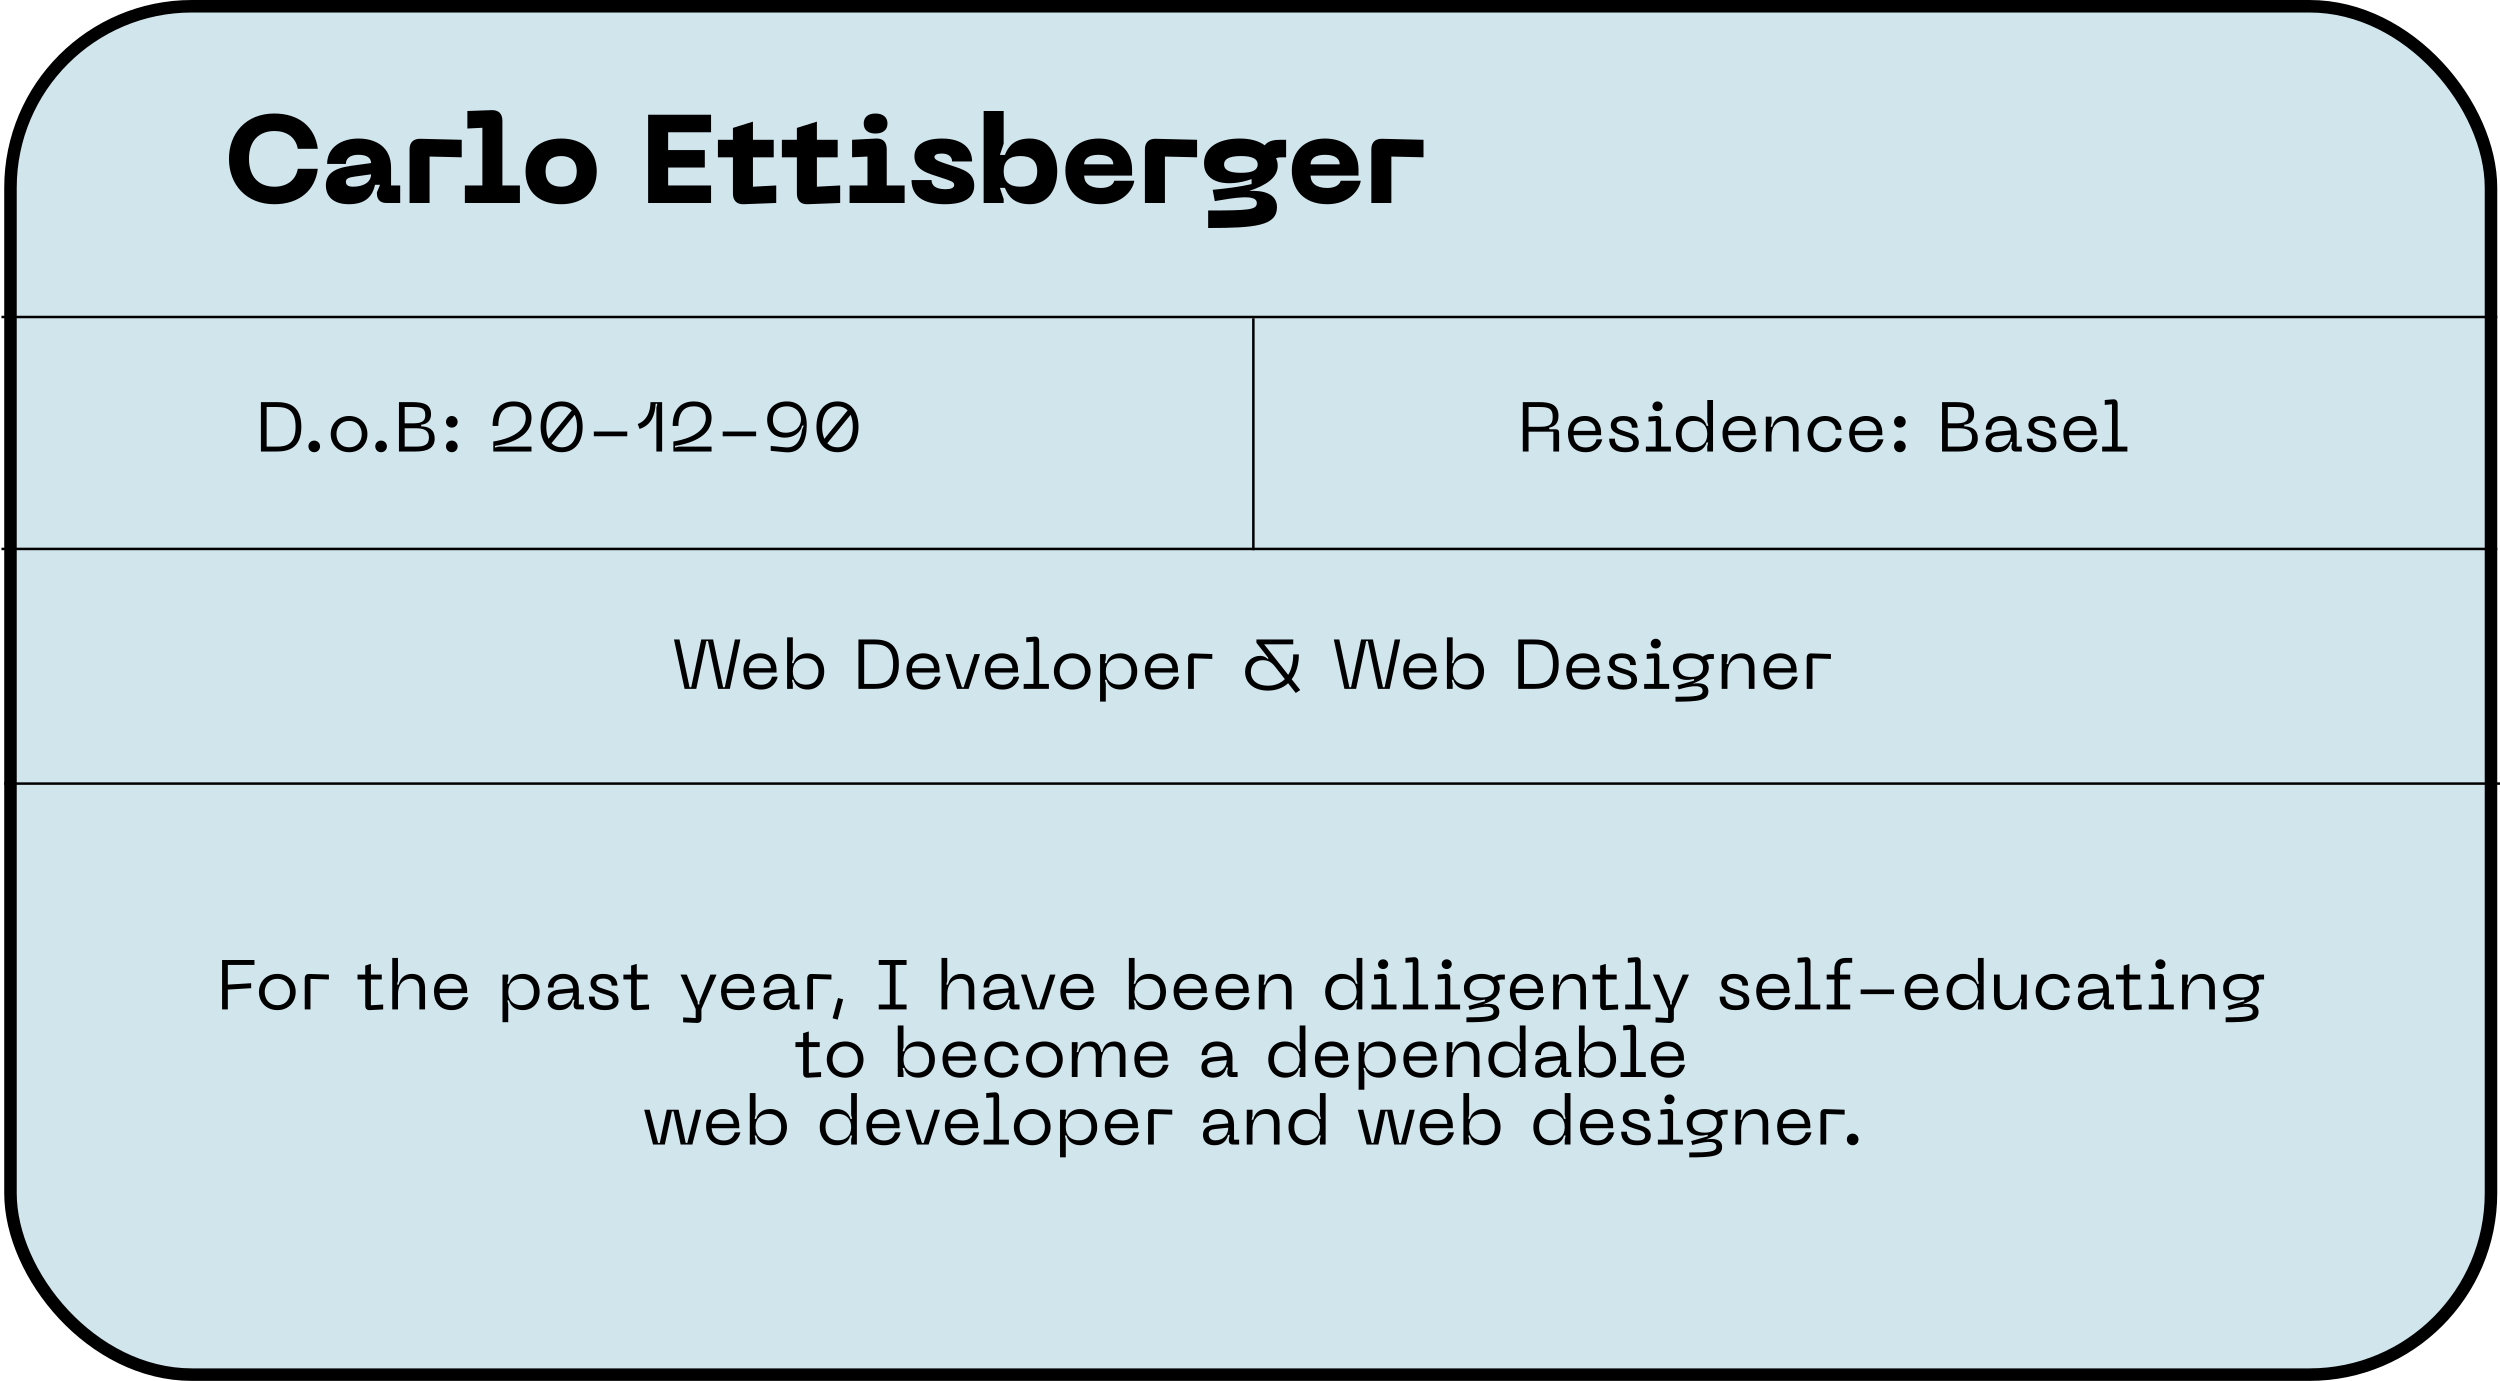 <svg width="999" height="552" viewBox="0 0 999 552" fill="none" xmlns="http://www.w3.org/2000/svg">
<rect x="4.187" y="2.5" width="991.212" height="546.801" rx="72.5" fill="#8CBFD2" fill-opacity="0.4" stroke="black" stroke-width="5"/>
<path d="M91.491 63.459C91.491 53.209 98.391 45.359 109.591 45.359C119.441 45.359 125.941 50.759 126.991 59.459H118.991C118.191 54.809 114.491 52.359 109.691 52.359C103.541 52.359 99.491 56.209 99.491 63.459C99.491 70.759 103.541 74.609 109.691 74.609C114.491 74.609 118.191 72.109 118.991 67.459H126.991C125.941 76.209 119.441 81.609 109.591 81.609C98.391 81.609 91.491 73.759 91.491 63.459ZM130.218 74.209C130.218 69.859 132.818 67.309 140.318 66.259L148.268 65.159C148.268 63.109 146.668 61.859 143.218 61.859C140.018 61.859 138.218 63.209 138.218 65.509H130.718C130.718 59.109 136.168 55.359 143.218 55.359C150.168 55.359 156.268 58.709 156.268 67.009V74.109H159.918V81.109H154.368C151.968 81.109 150.618 79.759 150.618 77.359V76.859L151.868 73.859H149.868C148.918 78.059 146.468 81.609 139.418 81.609C131.568 81.609 130.218 76.809 130.218 74.209ZM138.218 72.709C138.218 74.159 139.618 74.609 140.968 74.609C145.368 74.609 148.268 72.759 148.268 69.659L141.818 70.559C139.418 70.909 138.218 71.259 138.218 72.709ZM163.657 81.109V59.659C163.657 56.909 165.207 55.409 167.957 55.459L184.507 55.859V62.859L171.657 62.559V81.109H163.657ZM185.759 81.109V74.109H192.759V51.059L186.759 51.359V44.359L196.409 44.009C199.209 43.909 200.759 45.409 200.759 48.209V74.109H207.759V81.109H185.759ZM210.007 68.459C210.007 59.659 216.307 55.359 224.257 55.359C232.157 55.359 238.457 59.659 238.457 68.459C238.457 77.309 232.157 81.609 224.257 81.609C216.307 81.609 210.007 77.309 210.007 68.459ZM218.007 68.459C218.007 72.709 220.457 74.609 224.257 74.609C228.007 74.609 230.457 72.709 230.457 68.459C230.457 64.259 228.007 62.359 224.257 62.359C220.457 62.359 218.007 64.259 218.007 68.459ZM258.991 81.109V45.859H284.141V52.859H266.991V59.959H281.641V66.959H266.991V74.109H284.141V81.109H258.991ZM300.88 74.609L310.18 74.109V81.109L297.13 81.609C294.38 81.709 292.88 80.109 292.88 77.359V62.859H286.88V55.859H292.88V51.109L300.88 48.609V55.859H309.18V62.859H300.88V74.609ZM326.435 74.609L335.735 74.109V81.109L322.685 81.609C319.935 81.709 318.435 80.109 318.435 77.359V62.859H312.435V55.859H318.435V51.109L326.435 48.609V55.859H334.735V62.859H326.435V74.609ZM349.839 53.359C346.889 53.359 345.139 51.959 345.139 49.359C345.139 46.809 346.889 45.359 349.839 45.359C352.789 45.359 354.639 46.809 354.639 49.359C354.639 51.959 352.789 53.359 349.839 53.359ZM339.489 81.109V74.109H346.639V62.559L340.489 62.859V55.859L349.989 55.359C352.789 55.209 354.339 56.759 354.339 59.559V74.109H361.489V81.109H339.489ZM389.301 74.159C389.301 78.409 386.251 81.609 377.551 81.609C368.251 81.609 364.251 77.859 364.251 71.959H372.251C372.251 73.909 373.601 75.609 377.801 75.609C379.951 75.609 381.301 75.109 381.301 73.909C381.301 72.609 379.901 72.259 375.851 70.909C371.151 69.359 365.401 68.109 365.401 62.459C365.401 57.959 369.451 55.359 376.401 55.359C384.951 55.359 388.451 59.609 388.451 64.509H380.451C380.451 62.709 379.101 61.359 376.351 61.359C374.451 61.359 373.401 61.809 373.401 62.809C373.401 64.009 375.901 64.759 379.901 66.059C384.801 67.659 389.301 68.909 389.301 74.159ZM393.064 81.109V44.359H401.064V57.409L399.564 61.909H401.564C402.864 58.559 405.264 55.359 411.514 55.359C418.814 55.359 422.464 61.309 422.464 68.459C422.464 75.609 418.814 81.609 411.514 81.609C405.264 81.609 402.864 78.409 401.564 75.059H399.564L401.064 79.559V81.109H393.064ZM401.064 68.459C401.064 72.709 403.464 74.609 407.764 74.609C412.064 74.609 414.464 72.709 414.464 68.459C414.464 64.209 412.064 62.359 407.764 62.359C403.464 62.359 401.064 64.209 401.064 68.459ZM425.724 68.159C425.724 60.159 431.174 55.359 439.024 55.359C446.874 55.359 452.374 60.009 452.374 67.659V70.159H433.224C433.224 73.059 435.324 75.109 439.874 75.109C442.674 75.109 444.774 74.109 445.274 72.209H453.274C452.774 75.859 448.624 81.609 439.874 81.609C430.174 81.609 425.724 75.309 425.724 68.159ZM433.224 65.659H444.874C444.874 63.759 443.474 61.859 439.024 61.859C434.574 61.859 433.224 63.759 433.224 65.659ZM457.503 81.109V59.659C457.503 56.909 459.053 55.409 461.803 55.459L478.353 55.859V62.859L465.503 62.559V81.109H457.503ZM511.73 55.859H513.93V62.859H512.23C511.48 62.859 510.58 62.859 509.88 63.309C510.18 63.709 510.58 64.859 510.58 66.209C510.58 70.959 506.13 73.959 499.18 76.309C504.93 75.959 510.28 77.459 510.28 82.809C510.28 90.259 501.53 91.109 482.78 91.109V84.109C499.13 84.109 502.23 83.859 502.23 81.109C502.23 77.409 493.18 79.059 485.43 80.359L484.58 75.859C490.33 75.259 495.53 74.659 500.13 73.559V71.559C490.88 74.859 481.13 73.509 481.13 65.209C481.13 58.559 487.43 55.359 495.38 55.359C499.23 55.359 502.73 56.109 505.38 58.059C506.88 56.109 509.48 55.859 511.73 55.859ZM495.88 69.059C500.68 69.059 502.58 67.859 502.58 65.709C502.58 63.609 500.68 62.359 495.88 62.359C491.08 62.359 489.13 63.609 489.13 65.709C489.13 67.859 491.08 69.059 495.88 69.059ZM516.206 68.159C516.206 60.159 521.656 55.359 529.506 55.359C537.356 55.359 542.856 60.009 542.856 67.659V70.159H523.706C523.706 73.059 525.806 75.109 530.356 75.109C533.156 75.109 535.256 74.109 535.756 72.209H543.756C543.256 75.859 539.106 81.609 530.356 81.609C520.656 81.609 516.206 75.309 516.206 68.159ZM523.706 65.659H535.356C535.356 63.759 533.956 61.859 529.506 61.859C525.056 61.859 523.706 63.759 523.706 65.659ZM547.985 81.109V59.659C547.985 56.909 549.535 55.409 552.285 55.459L568.835 55.859V62.859L555.985 62.559V81.109H547.985Z" fill="black"/>
<path d="M110.528 160.687C115.316 160.687 120.412 162.059 120.412 170.543C120.412 179.055 115.316 180.427 110.528 180.427H104.256V160.687H110.528ZM110.528 178.467C114.028 178.467 118.116 177.851 118.116 170.543C118.116 163.263 114.028 162.647 110.528 162.647H106.552V178.467H110.528ZM125.573 180.707C124.257 180.707 123.249 179.699 123.249 178.355C123.249 177.067 124.257 176.059 125.573 176.059C126.861 176.059 127.897 177.067 127.897 178.355C127.897 179.699 126.861 180.707 125.573 180.707ZM132.153 173.455C132.153 169.423 135.065 166.231 139.517 166.231C143.941 166.231 146.825 169.423 146.825 173.455C146.825 177.515 143.941 180.707 139.517 180.707C135.065 180.707 132.153 177.515 132.153 173.455ZM134.449 173.455C134.449 176.367 136.213 178.747 139.517 178.747C142.793 178.747 144.557 176.367 144.557 173.455C144.557 170.571 142.793 168.191 139.517 168.191C136.213 168.191 134.449 170.571 134.449 173.455ZM152.28 180.707C150.964 180.707 149.956 179.699 149.956 178.355C149.956 177.067 150.964 176.059 152.28 176.059C153.568 176.059 154.604 177.067 154.604 178.355C154.604 179.699 153.568 180.707 152.28 180.707ZM159.42 180.427V160.687H164.656C169.472 160.687 172.244 161.639 172.244 165.531C172.244 168.387 170.34 169.563 168.296 169.703V170.375C171.32 170.431 173.7 171.663 173.7 175.191C173.7 179.167 170.704 180.427 165.916 180.427H159.42ZM161.716 169.171H164.74C167.96 169.171 169.948 168.695 169.948 165.895C169.948 162.843 167.96 162.647 164.74 162.647H161.716V169.171ZM161.716 178.467H166C169.36 178.467 171.404 177.907 171.404 174.799C171.404 171.915 169.36 171.131 166 171.131H161.716V178.467ZM180.546 170.879C179.23 170.879 178.222 169.871 178.222 168.555C178.222 167.267 179.23 166.231 180.546 166.231C181.834 166.231 182.87 167.267 182.87 168.555C182.87 169.871 181.834 170.879 180.546 170.879ZM180.546 180.707C179.23 180.707 178.222 179.699 178.222 178.355C178.222 177.067 179.23 176.059 180.546 176.059C181.834 176.059 182.87 177.067 182.87 178.355C182.87 179.699 181.834 180.707 180.546 180.707ZM196.843 170.207C196.843 163.095 200.595 160.407 205.327 160.407C209.527 160.407 212.383 162.731 212.383 167.043C212.383 173.455 205.943 176.899 197.795 178.187V178.831L199.419 178.467H212.383V180.427H197.123V176.423C199.139 176.143 210.087 174.239 210.087 167.015C210.087 163.963 208.379 162.367 205.383 162.367C201.743 162.367 199.139 164.327 199.139 170.207H196.843ZM224.454 160.407C229.942 160.407 232.826 164.747 232.826 170.543C232.826 176.367 229.942 180.707 224.454 180.707C218.91 180.707 216.026 176.367 216.026 170.543C216.026 164.747 218.91 160.407 224.454 160.407ZM224.454 162.367C220.338 162.367 218.294 165.783 218.294 170.543C218.294 172.391 218.602 174.015 219.19 175.331L228.486 163.991C227.478 162.955 226.162 162.367 224.454 162.367ZM224.454 178.747C228.542 178.747 230.558 175.331 230.558 170.543C230.558 168.695 230.25 167.071 229.662 165.755L220.366 177.095C221.374 178.159 222.718 178.747 224.454 178.747ZM237.296 172.447H250.652V174.323H237.296V172.447ZM254.84 169.451C258.592 167.939 259.88 164.579 259.936 160.687H264.584V180.427H262.288V162.927L262.68 161.331H262.008C261.728 165.699 260.468 169.815 255.568 171.411L254.84 169.451ZM268.796 170.207C268.796 163.095 272.548 160.407 277.28 160.407C281.48 160.407 284.336 162.731 284.336 167.043C284.336 173.455 277.896 176.899 269.748 178.187V178.831L271.372 178.467H284.336V180.427H269.076V176.423C271.092 176.143 282.04 174.239 282.04 167.015C282.04 163.963 280.332 162.367 277.336 162.367C273.696 162.367 271.092 164.327 271.092 170.207H268.796ZM288.787 172.447H302.143V174.323H288.787V172.447ZM322.375 169.927C322.375 176.339 320.051 181.351 313.695 180.707L307.983 180.147V178.187L313.695 178.747C318.455 179.223 319.995 175.583 320.527 171.663L321.199 170.067H320.527C319.967 172.923 317.139 174.883 313.611 174.883C309.187 174.883 306.555 171.915 306.555 167.771C306.555 163.487 309.551 160.407 314.451 160.407C319.183 160.407 322.375 163.571 322.375 169.927ZM320.079 167.491C320.079 164.971 318.063 162.367 314.451 162.367C310.895 162.367 308.851 164.327 308.851 167.771C308.851 170.879 310.671 172.923 313.919 172.923C317.419 172.923 320.079 170.851 320.079 167.491ZM334.681 160.407C340.169 160.407 343.053 164.747 343.053 170.543C343.053 176.367 340.169 180.707 334.681 180.707C329.137 180.707 326.253 176.367 326.253 170.543C326.253 164.747 329.137 160.407 334.681 160.407ZM334.681 162.367C330.565 162.367 328.521 165.783 328.521 170.543C328.521 172.391 328.829 174.015 329.417 175.331L338.713 163.991C337.705 162.955 336.389 162.367 334.681 162.367ZM334.681 178.747C338.769 178.747 340.785 175.331 340.785 170.543C340.785 168.695 340.477 167.071 339.889 165.755L330.593 177.095C331.601 178.159 332.945 178.747 334.681 178.747Z" fill="black"/>
<path d="M269.328 255.528H271.512L275.544 274.624H276.216L280.22 255.528H284.952L288.956 274.624H289.628L293.66 255.528H295.844L291.644 275.268H286.968L282.908 256.172H282.264L278.232 275.268H273.556L269.328 255.528ZM297.05 268.128C297.05 263.648 299.85 261.072 303.798 261.072C307.718 261.072 310.294 263.564 310.294 267.848V268.744H299.29C299.43 271.376 300.69 273.644 304.134 273.644C306.43 273.644 307.97 272.524 308.474 270.396H310.77C310.238 272.552 308.558 275.548 304.134 275.548C299.15 275.548 297.05 272.132 297.05 268.128ZM299.29 267.008H308.054C308.054 264.768 306.57 263.004 303.798 263.004C301.054 263.004 299.29 264.768 299.29 267.008ZM314.518 275.268V254.688H316.814V263.396L316.45 264.992H317.094C317.682 262.808 319.558 261.072 322.75 261.072C326.782 261.072 329.358 264.18 329.358 268.296C329.358 272.44 326.782 275.548 322.75 275.548C319.558 275.548 317.682 273.812 317.094 271.656H316.45L316.814 273.224V275.268H314.518ZM316.814 268.296C316.814 272.02 319.194 273.588 322.05 273.588C324.934 273.588 327.062 272.02 327.062 268.296C327.062 264.6 324.934 263.032 322.05 263.032C319.194 263.032 316.814 264.6 316.814 268.296ZM349.302 255.528C354.09 255.528 359.186 256.9 359.186 265.384C359.186 273.896 354.09 275.268 349.302 275.268H343.03V255.528H349.302ZM349.302 273.308C352.802 273.308 356.89 272.692 356.89 265.384C356.89 258.104 352.802 257.488 349.302 257.488H345.326V273.308H349.302ZM362.195 268.128C362.195 263.648 364.995 261.072 368.943 261.072C372.863 261.072 375.439 263.564 375.439 267.848V268.744H364.435C364.575 271.376 365.835 273.644 369.279 273.644C371.575 273.644 373.115 272.524 373.619 270.396H375.915C375.383 272.552 373.703 275.548 369.279 275.548C364.295 275.548 362.195 272.132 362.195 268.128ZM364.435 267.008H373.199C373.199 264.768 371.715 263.004 368.943 263.004C366.199 263.004 364.435 264.768 364.435 267.008ZM389.39 261.352H391.602L387.066 275.268H382.418L377.826 261.352H380.066L384.406 274.624H385.078L389.39 261.352ZM393.55 268.128C393.55 263.648 396.35 261.072 400.298 261.072C404.218 261.072 406.794 263.564 406.794 267.848V268.744H395.79C395.93 271.376 397.19 273.644 400.634 273.644C402.93 273.644 404.47 272.524 404.974 270.396H407.27C406.738 272.552 405.058 275.548 400.634 275.548C395.65 275.548 393.55 272.132 393.55 268.128ZM395.79 267.008H404.554C404.554 264.768 403.07 263.004 400.298 263.004C397.554 263.004 395.79 264.768 395.79 267.008ZM409.058 275.268V273.308H412.978V256.396L410.094 256.648V254.688L413.342 254.408C414.63 254.296 415.246 255.024 415.246 256.34V273.308H419.138V275.268H409.058ZM421.133 268.296C421.133 264.264 424.045 261.072 428.497 261.072C432.921 261.072 435.805 264.264 435.805 268.296C435.805 272.356 432.921 275.548 428.497 275.548C424.045 275.548 421.133 272.356 421.133 268.296ZM423.429 268.296C423.429 271.208 425.193 273.588 428.497 273.588C431.773 273.588 433.537 271.208 433.537 268.296C433.537 265.412 431.773 263.032 428.497 263.032C425.193 263.032 423.429 265.412 423.429 268.296ZM439.585 261.352H441.881V263.396L441.517 264.992H442.161C442.749 262.808 444.597 261.072 447.789 261.072C451.821 261.072 454.425 264.18 454.425 268.324C454.425 272.44 451.821 275.548 447.789 275.548C444.597 275.548 442.749 273.812 442.161 271.656H441.517L441.881 273.224V280.364H439.585V261.352ZM441.881 268.324C441.881 272.02 444.261 273.588 447.117 273.588C450.001 273.588 452.129 271.964 452.129 268.324C452.129 264.656 450.001 263.032 447.117 263.032C444.261 263.032 441.881 264.6 441.881 268.324ZM457.465 268.128C457.465 263.648 460.265 261.072 464.213 261.072C468.133 261.072 470.709 263.564 470.709 267.848V268.744H459.705C459.845 271.376 461.105 273.644 464.549 273.644C466.845 273.644 468.385 272.524 468.889 270.396H471.185C470.653 272.552 468.973 275.548 464.549 275.548C459.565 275.548 457.465 272.132 457.465 268.128ZM459.705 267.008H468.469C468.469 264.768 466.985 263.004 464.213 263.004C461.469 263.004 459.705 264.768 459.705 267.008ZM474.769 275.268V263.004C474.769 261.688 475.385 261.044 476.701 261.1L484.429 261.352V263.312L477.065 263.06V275.268H474.769ZM519.581 275.744L517.789 276.92L514.737 273.028C512.693 274.904 509.949 275.968 506.617 275.968C501.325 275.968 497.545 273.14 497.545 268.52C497.545 264.46 500.373 262.08 503.537 262.08C505.161 262.08 506.253 262.864 506.757 263.508V262.836L502.081 256.872L502.053 255.528H516.781V257.488H505.161L514.765 269.668C516.081 267.568 516.753 264.768 516.753 261.492H519.021C519.021 265.496 518.013 268.912 516.165 271.432L519.581 275.744ZM506.617 274.008C509.473 274.008 511.741 273.056 513.421 271.376L509.669 266.588C508.073 264.544 506.757 263.816 504.573 263.816C501.773 263.816 499.841 265.524 499.841 268.548C499.841 271.992 502.557 274.008 506.617 274.008ZM532.997 255.528H535.181L539.213 274.624H539.885L543.889 255.528H548.621L552.625 274.624H553.297L557.329 255.528H559.513L555.313 275.268H550.637L546.577 256.172H545.933L541.901 275.268H537.225L532.997 255.528ZM560.719 268.128C560.719 263.648 563.519 261.072 567.467 261.072C571.387 261.072 573.963 263.564 573.963 267.848V268.744H562.959C563.099 271.376 564.359 273.644 567.803 273.644C570.099 273.644 571.639 272.524 572.143 270.396H574.439C573.907 272.552 572.227 275.548 567.803 275.548C562.819 275.548 560.719 272.132 560.719 268.128ZM562.959 267.008H571.723C571.723 264.768 570.239 263.004 567.467 263.004C564.723 263.004 562.959 264.768 562.959 267.008ZM578.188 275.268V254.688H580.484V263.396L580.12 264.992H580.764C581.352 262.808 583.228 261.072 586.42 261.072C590.452 261.072 593.028 264.18 593.028 268.296C593.028 272.44 590.452 275.548 586.42 275.548C583.228 275.548 581.352 273.812 580.764 271.656H580.12L580.484 273.224V275.268H578.188ZM580.484 268.296C580.484 272.02 582.864 273.588 585.72 273.588C588.604 273.588 590.732 272.02 590.732 268.296C590.732 264.6 588.604 263.032 585.72 263.032C582.864 263.032 580.484 264.6 580.484 268.296ZM612.971 255.528C617.759 255.528 622.855 256.9 622.855 265.384C622.855 273.896 617.759 275.268 612.971 275.268H606.699V255.528H612.971ZM612.971 273.308C616.471 273.308 620.559 272.692 620.559 265.384C620.559 258.104 616.471 257.488 612.971 257.488H608.995V273.308H612.971ZM625.864 268.128C625.864 263.648 628.664 261.072 632.612 261.072C636.532 261.072 639.108 263.564 639.108 267.848V268.744H628.104C628.244 271.376 629.504 273.644 632.948 273.644C635.244 273.644 636.784 272.524 637.288 270.396H639.584C639.052 272.552 637.372 275.548 632.948 275.548C627.964 275.548 625.864 272.132 625.864 268.128ZM628.104 267.008H636.868C636.868 264.768 635.384 263.004 632.612 263.004C629.868 263.004 628.104 264.768 628.104 267.008ZM654.172 271.656C654.172 273.756 652.856 275.548 648.684 275.548C644.176 275.548 642.328 273.448 642.328 270.144H644.624C644.624 272.552 646.024 273.672 648.712 273.672C650.868 273.672 651.876 273.168 651.876 271.74C651.876 269.92 650 269.612 647.732 268.912C645.1 268.072 642.972 267.26 642.972 264.74C642.972 262.528 644.848 261.072 648.04 261.072C652.38 261.072 653.696 263.452 653.696 265.748H651.4C651.4 263.872 650.252 262.948 648.04 262.948C646.5 262.948 645.268 263.396 645.268 264.656C645.268 266 646.22 266.42 648.46 267.148C651.204 268.044 654.172 268.66 654.172 271.656ZM661.649 259.14C660.501 259.14 659.633 258.3 659.633 257.18C659.633 256.116 660.501 255.248 661.649 255.248C662.769 255.248 663.665 256.116 663.665 257.18C663.665 258.3 662.769 259.14 661.649 259.14ZM657.001 275.268V273.308H660.921V263.06L658.037 263.312V261.352L661.257 261.072C662.573 260.96 663.077 261.688 663.077 262.752V273.308H666.997V275.268H657.001ZM683.642 261.352H684.874V263.312H683.698C682.914 263.312 682.41 263.48 681.878 263.872C682.466 264.6 682.83 265.608 682.83 266.812C682.83 269.808 680.478 271.684 676.278 273.224C679.526 272.692 682.662 273.14 682.662 276.22C682.662 279.916 678.854 280.392 669.53 280.392V278.432C677.51 278.432 680.366 278.236 680.366 276.052C680.366 272.972 674.234 274.456 670.79 275.492L670.314 273.896C672.554 273.28 674.766 272.636 676.922 271.964V271.32C672.442 272.468 668.522 271.012 668.522 266.7C668.522 262.864 671.658 261.072 675.662 261.072C677.342 261.072 679.078 261.492 680.394 262.416C681.85 261.492 682.382 261.352 683.642 261.352ZM675.69 270.508C678.63 270.508 680.534 269.472 680.534 266.756C680.534 264.068 678.63 263.032 675.69 263.032C672.778 263.032 670.818 264.068 670.818 266.756C670.818 269.472 672.778 270.508 675.69 270.508ZM695.295 263.032C692.355 263.032 690.283 265.356 690.283 269.108V275.268H687.987V261.352H690.283V263.76L689.919 265.356H690.563C691.123 262.836 692.887 261.072 695.911 261.072C699.047 261.072 701.091 262.892 701.091 266.756V275.268H698.823V267.064C698.823 264.152 697.675 263.032 695.295 263.032ZM704.663 268.128C704.663 263.648 707.463 261.072 711.411 261.072C715.331 261.072 717.907 263.564 717.907 267.848V268.744H706.903C707.043 271.376 708.303 273.644 711.747 273.644C714.043 273.644 715.583 272.524 716.087 270.396H718.383C717.851 272.552 716.171 275.548 711.747 275.548C706.763 275.548 704.663 272.132 704.663 268.128ZM706.903 267.008H715.667C715.667 264.768 714.183 263.004 711.411 263.004C708.667 263.004 706.903 264.768 706.903 267.008ZM721.967 275.268V263.004C721.967 261.688 722.583 261.044 723.899 261.1L731.627 261.352V263.312L724.263 263.06V275.268H721.967Z" fill="black"/>
<path d="M88.746 403.363V383.623H101.682V385.583H91.042V393.451L100.366 392.891V394.879L91.042 395.439V403.363H88.746ZM103.481 396.391C103.481 392.359 106.393 389.167 110.845 389.167C115.269 389.167 118.153 392.359 118.153 396.391C118.153 400.451 115.269 403.643 110.845 403.643C106.393 403.643 103.481 400.451 103.481 396.391ZM105.777 396.391C105.777 399.303 107.541 401.683 110.845 401.683C114.121 401.683 115.885 399.303 115.885 396.391C115.885 393.507 114.121 391.127 110.845 391.127C107.541 391.127 105.777 393.507 105.777 396.391ZM121.77 403.363V391.099C121.77 389.783 122.386 389.139 123.702 389.195L131.43 389.447V391.407L124.066 391.155V403.363H121.77ZM148.214 401.711L153.114 401.403V403.363L147.85 403.643C146.534 403.727 145.946 403.027 145.946 401.739V391.407H142.866V389.447H145.946V385.863L148.214 385.163V389.447H152.554V391.407H148.214V401.711ZM164.669 389.167C167.805 389.167 169.849 390.987 169.849 394.851V403.363H167.581V395.159C167.581 392.247 166.433 391.127 164.053 391.127C161.113 391.127 159.041 393.451 159.041 397.203V403.363H156.745V382.783H159.041V391.855L158.677 393.451H159.321C159.881 390.931 161.645 389.167 164.669 389.167ZM173.421 396.223C173.421 391.743 176.221 389.167 180.169 389.167C184.089 389.167 186.665 391.659 186.665 395.943V396.839H175.661C175.801 399.471 177.061 401.739 180.505 401.739C182.801 401.739 184.341 400.619 184.845 398.491H187.141C186.609 400.647 184.929 403.643 180.505 403.643C175.521 403.643 173.421 400.227 173.421 396.223ZM175.661 395.103H184.425C184.425 392.863 182.941 391.099 180.169 391.099C177.425 391.099 175.661 392.863 175.661 395.103ZM200.798 389.447H203.094V391.491L202.73 393.087H203.374C203.962 390.903 205.81 389.167 209.002 389.167C213.034 389.167 215.638 392.275 215.638 396.419C215.638 400.535 213.034 403.643 209.002 403.643C205.81 403.643 203.962 401.907 203.374 399.751H202.73L203.094 401.319V408.459H200.798V389.447ZM203.094 396.419C203.094 400.115 205.474 401.683 208.33 401.683C211.214 401.683 213.342 400.059 213.342 396.419C213.342 392.751 211.214 391.127 208.33 391.127C205.474 391.127 203.094 392.695 203.094 396.419ZM218.896 399.499C218.896 397.287 220.212 395.775 223.46 395.439L229.004 394.907C228.864 392.359 227.492 391.099 225.084 391.099C223.068 391.099 221.192 391.995 221.192 394.627H218.952C218.952 391.743 221.136 389.167 225.084 389.167C228.976 389.167 231.3 391.743 231.3 395.467V401.403H233.344V403.363H230.88C229.816 403.363 229.228 402.775 229.228 401.739V400.983L229.592 399.527H228.92C228.388 401.655 226.904 403.643 223.544 403.643C219.512 403.643 218.896 400.955 218.896 399.499ZM221.192 399.219C221.192 400.815 222.2 401.683 223.824 401.683C226.988 401.683 229.004 399.499 229.004 396.615L223.852 397.147C222.088 397.315 221.192 397.847 221.192 399.219ZM247.177 399.751C247.177 401.851 245.861 403.643 241.689 403.643C237.181 403.643 235.333 401.543 235.333 398.239H237.629C237.629 400.647 239.029 401.767 241.717 401.767C243.873 401.767 244.881 401.263 244.881 399.835C244.881 398.015 243.005 397.707 240.737 397.007C238.105 396.167 235.977 395.355 235.977 392.835C235.977 390.623 237.853 389.167 241.045 389.167C245.385 389.167 246.701 391.547 246.701 393.843H244.405C244.405 391.967 243.257 391.043 241.045 391.043C239.505 391.043 238.273 391.491 238.273 392.751C238.273 394.095 239.225 394.515 241.465 395.243C244.209 396.139 247.177 396.755 247.177 399.751ZM254.459 401.711L259.359 401.403V403.363L254.095 403.643C252.779 403.727 252.191 403.027 252.191 401.739V391.407H249.111V389.447H252.191V385.863L254.459 385.163V389.447H258.799V391.407H254.459V401.711ZM283.849 389.447H286.341L280.293 403.223V407.115C280.293 408.179 279.677 408.823 278.361 408.767L272.985 408.515V406.555L277.997 406.807V403.223L271.921 389.447H274.441L278.809 400.283V401.347H279.481V400.283L283.849 389.447ZM288.125 396.223C288.125 391.743 290.925 389.167 294.873 389.167C298.793 389.167 301.369 391.659 301.369 395.943V396.839H290.365C290.505 399.471 291.765 401.739 295.209 401.739C297.505 401.739 299.045 400.619 299.549 398.491H301.845C301.313 400.647 299.633 403.643 295.209 403.643C290.225 403.643 288.125 400.227 288.125 396.223ZM290.365 395.103H299.129C299.129 392.863 297.645 391.099 294.873 391.099C292.129 391.099 290.365 392.863 290.365 395.103ZM305.088 399.499C305.088 397.287 306.404 395.775 309.652 395.439L315.196 394.907C315.056 392.359 313.684 391.099 311.276 391.099C309.26 391.099 307.384 391.995 307.384 394.627H305.144C305.144 391.743 307.328 389.167 311.276 389.167C315.168 389.167 317.492 391.743 317.492 395.467V401.403H319.536V403.363H317.072C316.008 403.363 315.42 402.775 315.42 401.739V400.983L315.784 399.527H315.112C314.58 401.655 313.096 403.643 309.736 403.643C305.704 403.643 305.088 400.955 305.088 399.499ZM307.384 399.219C307.384 400.815 308.392 401.683 310.016 401.683C313.18 401.683 315.196 399.499 315.196 396.615L310.044 397.147C308.28 397.315 307.384 397.847 307.384 399.219ZM322.583 403.363V391.099C322.583 389.783 323.199 389.139 324.515 389.195L332.243 389.447V391.407L324.879 391.155V403.363H322.583ZM334.875 398.799L336.919 399.331L334.735 407.451L332.691 406.891L334.875 398.799ZM362.269 385.583H357.873V401.403H362.269V403.363H351.153V401.403H355.577V385.583H351.153V383.623H362.269V385.583ZM384.15 389.167C387.286 389.167 389.33 390.987 389.33 394.851V403.363H387.062V395.159C387.062 392.247 385.914 391.127 383.534 391.127C380.594 391.127 378.522 393.451 378.522 397.203V403.363H376.226V382.783H378.522V391.855L378.158 393.451H378.802C379.362 390.931 381.126 389.167 384.15 389.167ZM392.957 399.499C392.957 397.287 394.273 395.775 397.521 395.439L403.065 394.907C402.925 392.359 401.553 391.099 399.145 391.099C397.129 391.099 395.253 391.995 395.253 394.627H393.013C393.013 391.743 395.197 389.167 399.145 389.167C403.037 389.167 405.361 391.743 405.361 395.467V401.403H407.405V403.363H404.941C403.877 403.363 403.289 402.775 403.289 401.739V400.983L403.653 399.527H402.981C402.449 401.655 400.965 403.643 397.605 403.643C393.573 403.643 392.957 400.955 392.957 399.499ZM395.253 399.219C395.253 400.815 396.261 401.683 397.885 401.683C401.049 401.683 403.065 399.499 403.065 396.615L397.913 397.147C396.149 397.315 395.253 397.847 395.253 399.219ZM419.551 389.447H421.763L417.227 403.363H412.579L407.987 389.447H410.227L414.567 402.719H415.239L419.551 389.447ZM423.711 396.223C423.711 391.743 426.511 389.167 430.459 389.167C434.379 389.167 436.955 391.659 436.955 395.943V396.839H425.951C426.091 399.471 427.351 401.739 430.795 401.739C433.091 401.739 434.631 400.619 435.135 398.491H437.431C436.899 400.647 435.219 403.643 430.795 403.643C425.811 403.643 423.711 400.227 423.711 396.223ZM425.951 395.103H434.715C434.715 392.863 433.231 391.099 430.459 391.099C427.715 391.099 425.951 392.863 425.951 395.103ZM451.088 403.363V382.783H453.384V391.491L453.02 393.087H453.664C454.252 390.903 456.128 389.167 459.32 389.167C463.352 389.167 465.928 392.275 465.928 396.391C465.928 400.535 463.352 403.643 459.32 403.643C456.128 403.643 454.252 401.907 453.664 399.751H453.02L453.384 401.319V403.363H451.088ZM453.384 396.391C453.384 400.115 455.764 401.683 458.62 401.683C461.504 401.683 463.632 400.115 463.632 396.391C463.632 392.695 461.504 391.127 458.62 391.127C455.764 391.127 453.384 392.695 453.384 396.391ZM468.968 396.223C468.968 391.743 471.768 389.167 475.716 389.167C479.636 389.167 482.212 391.659 482.212 395.943V396.839H471.208C471.348 399.471 472.608 401.739 476.052 401.739C478.348 401.739 479.888 400.619 480.392 398.491H482.688C482.156 400.647 480.476 403.643 476.052 403.643C471.068 403.643 468.968 400.227 468.968 396.223ZM471.208 395.103H479.972C479.972 392.863 478.488 391.099 475.716 391.099C472.972 391.099 471.208 392.863 471.208 395.103ZM485.712 396.223C485.712 391.743 488.512 389.167 492.46 389.167C496.38 389.167 498.956 391.659 498.956 395.943V396.839H487.952C488.092 399.471 489.352 401.739 492.796 401.739C495.092 401.739 496.632 400.619 497.136 398.491H499.432C498.9 400.647 497.22 403.643 492.796 403.643C487.812 403.643 485.712 400.227 485.712 396.223ZM487.952 395.103H496.716C496.716 392.863 495.232 391.099 492.46 391.099C489.716 391.099 487.952 392.863 487.952 395.103ZM510.324 391.127C507.384 391.127 505.312 393.451 505.312 397.203V403.363H503.016V389.447H505.312V391.855L504.948 393.451H505.592C506.152 390.931 507.916 389.167 510.94 389.167C514.076 389.167 516.12 390.987 516.12 394.851V403.363H513.852V395.159C513.852 392.247 512.704 391.127 510.324 391.127ZM544.386 403.363H542.09V401.319L542.482 399.751H541.81C541.222 401.907 539.346 403.643 536.182 403.643C532.15 403.643 529.546 400.535 529.546 396.391C529.546 392.275 532.15 389.167 536.182 389.167C539.346 389.167 541.222 390.903 541.81 393.087H542.482L542.09 391.491V382.783H544.386V403.363ZM542.09 396.391C542.09 392.695 539.738 391.127 536.854 391.127C533.97 391.127 531.842 392.695 531.842 396.391C531.842 400.115 533.97 401.683 536.854 401.683C539.738 401.683 542.09 400.115 542.09 396.391ZM552.688 387.235C551.54 387.235 550.672 386.395 550.672 385.275C550.672 384.211 551.54 383.343 552.688 383.343C553.808 383.343 554.704 384.211 554.704 385.275C554.704 386.395 553.808 387.235 552.688 387.235ZM548.04 403.363V401.403H551.96V391.155L549.076 391.407V389.447L552.296 389.167C553.612 389.055 554.116 389.783 554.116 390.847V401.403H558.036V403.363H548.04ZM560.594 403.363V401.403H564.514V384.491L561.63 384.743V382.783L564.878 382.503C566.166 382.391 566.782 383.119 566.782 384.435V401.403H570.674V403.363H560.594ZM578.11 387.235C576.962 387.235 576.094 386.395 576.094 385.275C576.094 384.211 576.962 383.343 578.11 383.343C579.23 383.343 580.126 384.211 580.126 385.275C580.126 386.395 579.23 387.235 578.11 387.235ZM573.462 403.363V401.403H577.382V391.155L574.498 391.407V389.447L577.718 389.167C579.034 389.055 579.538 389.783 579.538 390.847V401.403H583.458V403.363H573.462ZM600.104 389.447H601.336V391.407H600.16C599.376 391.407 598.872 391.575 598.34 391.967C598.928 392.695 599.292 393.703 599.292 394.907C599.292 397.903 596.94 399.779 592.74 401.319C595.988 400.787 599.124 401.235 599.124 404.315C599.124 408.011 595.316 408.487 585.992 408.487V406.527C593.972 406.527 596.828 406.331 596.828 404.147C596.828 401.067 590.696 402.551 587.252 403.587L586.776 401.991C589.016 401.375 591.228 400.731 593.384 400.059V399.415C588.904 400.563 584.984 399.107 584.984 394.795C584.984 390.959 588.12 389.167 592.124 389.167C593.804 389.167 595.54 389.587 596.856 390.511C598.312 389.587 598.844 389.447 600.104 389.447ZM592.152 398.603C595.092 398.603 596.996 397.567 596.996 394.851C596.996 392.163 595.092 391.127 592.152 391.127C589.24 391.127 587.28 392.163 587.28 394.851C587.28 397.567 589.24 398.603 592.152 398.603ZM603.341 396.223C603.341 391.743 606.141 389.167 610.089 389.167C614.009 389.167 616.585 391.659 616.585 395.943V396.839H605.581C605.721 399.471 606.981 401.739 610.425 401.739C612.721 401.739 614.261 400.619 614.765 398.491H617.061C616.529 400.647 614.849 403.643 610.425 403.643C605.441 403.643 603.341 400.227 603.341 396.223ZM605.581 395.103H614.345C614.345 392.863 612.861 391.099 610.089 391.099C607.345 391.099 605.581 392.863 605.581 395.103ZM627.953 391.127C625.013 391.127 622.941 393.451 622.941 397.203V403.363H620.645V389.447H622.941V391.855L622.577 393.451H623.221C623.781 390.931 625.545 389.167 628.569 389.167C631.705 389.167 633.749 390.987 633.749 394.851V403.363H631.481V395.159C631.481 392.247 630.333 391.127 627.953 391.127ZM641.693 401.711L646.593 401.403V403.363L641.329 403.643C640.013 403.727 639.425 403.027 639.425 401.739V391.407H636.345V389.447H639.425V385.863L641.693 385.163V389.447H646.033V391.407H641.693V401.711ZM649.438 403.363V401.403H653.358V384.491L650.474 384.743V382.783L653.722 382.503C655.01 382.391 655.626 383.119 655.626 384.435V401.403H659.518V403.363H649.438ZM672.423 389.447H674.915L668.867 403.223V407.115C668.867 408.179 668.251 408.823 666.935 408.767L661.559 408.515V406.555L666.571 406.807V403.223L660.495 389.447H663.015L667.383 400.283V401.347H668.055V400.283L672.423 389.447ZM699.019 399.751C699.019 401.851 697.703 403.643 693.531 403.643C689.023 403.643 687.175 401.543 687.175 398.239H689.471C689.471 400.647 690.871 401.767 693.559 401.767C695.715 401.767 696.723 401.263 696.723 399.835C696.723 398.015 694.847 397.707 692.579 397.007C689.947 396.167 687.819 395.355 687.819 392.835C687.819 390.623 689.695 389.167 692.887 389.167C697.227 389.167 698.543 391.547 698.543 393.843H696.247C696.247 391.967 695.099 391.043 692.887 391.043C691.347 391.043 690.115 391.491 690.115 392.751C690.115 394.095 691.067 394.515 693.307 395.243C696.051 396.139 699.019 396.755 699.019 399.751ZM701.793 396.223C701.793 391.743 704.593 389.167 708.541 389.167C712.461 389.167 715.037 391.659 715.037 395.943V396.839H704.033C704.173 399.471 705.433 401.739 708.877 401.739C711.173 401.739 712.713 400.619 713.217 398.491H715.513C714.981 400.647 713.301 403.643 708.877 403.643C703.893 403.643 701.793 400.227 701.793 396.223ZM704.033 395.103H712.797C712.797 392.863 711.313 391.099 708.541 391.099C705.797 391.099 704.033 392.863 704.033 395.103ZM717.3 403.363V401.403H721.22V384.491L718.336 384.743V382.783L721.584 382.503C722.872 382.391 723.488 383.119 723.488 384.435V401.403H727.38V403.363H717.3ZM737.615 384.743C735.851 384.743 735.291 385.555 735.291 387.375V389.447H739.351V391.407H735.291V401.403H739.351V403.363H729.943V401.403H733.023V391.407H729.943V389.447H733.023V387.319C733.023 384.547 734.395 382.783 737.727 382.783H740.135V384.743H737.615ZM743.514 395.383H756.87V397.259H743.514V395.383ZM761.086 396.223C761.086 391.743 763.886 389.167 767.834 389.167C771.754 389.167 774.33 391.659 774.33 395.943V396.839H763.326C763.466 399.471 764.726 401.739 768.17 401.739C770.466 401.739 772.006 400.619 772.51 398.491H774.806C774.274 400.647 772.594 403.643 768.17 403.643C763.186 403.643 761.086 400.227 761.086 396.223ZM763.326 395.103H772.09C772.09 392.863 770.606 391.099 767.834 391.099C765.09 391.099 763.326 392.863 763.326 395.103ZM792.67 403.363H790.374V401.319L790.766 399.751H790.094C789.506 401.907 787.63 403.643 784.466 403.643C780.434 403.643 777.83 400.535 777.83 396.391C777.83 392.275 780.434 389.167 784.466 389.167C787.63 389.167 789.506 390.903 790.094 393.087H790.766L790.374 391.491V382.783H792.67V403.363ZM790.374 396.391C790.374 392.695 788.022 391.127 785.138 391.127C782.254 391.127 780.126 392.695 780.126 396.391C780.126 400.115 782.254 401.683 785.138 401.683C788.022 401.683 790.374 400.115 790.374 396.391ZM802.62 401.683C805.56 401.683 807.632 399.359 807.632 395.635V389.447H809.9V403.363H807.632V400.955L807.996 399.359H807.352C806.792 401.879 805.028 403.643 802.004 403.643C798.84 403.643 796.796 401.823 796.796 397.959V389.447H799.092V397.651C799.092 400.563 800.212 401.683 802.62 401.683ZM813.452 396.391C813.452 392.387 816.056 389.167 820.564 389.167C823.252 389.167 826.696 390.679 827.06 394.711H824.736C824.344 392.051 822.58 391.127 820.564 391.127C817.26 391.127 815.748 393.535 815.748 396.391C815.748 399.275 817.26 401.683 820.564 401.683C822.58 401.683 824.344 400.759 824.736 398.099H827.06C826.696 402.131 823.252 403.643 820.564 403.643C816.056 403.643 813.452 400.423 813.452 396.391ZM830.305 399.499C830.305 397.287 831.621 395.775 834.869 395.439L840.413 394.907C840.273 392.359 838.901 391.099 836.493 391.099C834.477 391.099 832.601 391.995 832.601 394.627H830.361C830.361 391.743 832.545 389.167 836.493 389.167C840.385 389.167 842.709 391.743 842.709 395.467V401.403H844.753V403.363H842.289C841.225 403.363 840.637 402.775 840.637 401.739V400.983L841.001 399.527H840.329C839.797 401.655 838.313 403.643 834.953 403.643C830.921 403.643 830.305 400.955 830.305 399.499ZM832.601 399.219C832.601 400.815 833.609 401.683 835.233 401.683C838.397 401.683 840.413 399.499 840.413 396.615L835.261 397.147C833.497 397.315 832.601 397.847 832.601 399.219ZM850.901 401.711L855.801 401.403V403.363L850.537 403.643C849.221 403.727 848.633 403.027 848.633 401.739V391.407H845.553V389.447H848.633V385.863L850.901 385.163V389.447H855.241V391.407H850.901V401.711ZM863.301 387.235C862.153 387.235 861.285 386.395 861.285 385.275C861.285 384.211 862.153 383.343 863.301 383.343C864.421 383.343 865.317 384.211 865.317 385.275C865.317 386.395 864.421 387.235 863.301 387.235ZM858.653 403.363V401.403H862.573V391.155L859.689 391.407V389.447L862.909 389.167C864.225 389.055 864.729 389.783 864.729 390.847V401.403H868.649V403.363H858.653ZM879.273 391.127C876.333 391.127 874.261 393.451 874.261 397.203V403.363H871.965V389.447H874.261V391.855L873.897 393.451H874.541C875.101 390.931 876.865 389.167 879.889 389.167C883.025 389.167 885.069 390.987 885.069 394.851V403.363H882.801V395.159C882.801 392.247 881.653 391.127 879.273 391.127ZM903.488 389.447H904.72V391.407H903.544C902.76 391.407 902.256 391.575 901.724 391.967C902.312 392.695 902.676 393.703 902.676 394.907C902.676 397.903 900.324 399.779 896.124 401.319C899.372 400.787 902.508 401.235 902.508 404.315C902.508 408.011 898.7 408.487 889.376 408.487V406.527C897.356 406.527 900.212 406.331 900.212 404.147C900.212 401.067 894.08 402.551 890.636 403.587L890.16 401.991C892.4 401.375 894.612 400.731 896.768 400.059V399.415C892.288 400.563 888.368 399.107 888.368 394.795C888.368 390.959 891.504 389.167 895.508 389.167C897.188 389.167 898.924 389.587 900.24 390.511C901.696 389.587 902.228 389.447 903.488 389.447ZM895.536 398.603C898.476 398.603 900.38 397.567 900.38 394.851C900.38 392.163 898.476 391.127 895.536 391.127C892.624 391.127 890.664 392.163 890.664 394.851C890.664 397.567 892.624 398.603 895.536 398.603ZM323.205 428.711L328.105 428.403V430.363L322.841 430.643C321.525 430.727 320.937 430.027 320.937 428.739V418.407H317.857V416.447H320.937V412.863L323.205 412.163V416.447H327.545V418.407H323.205V428.711ZM330.383 423.391C330.383 419.359 333.295 416.167 337.747 416.167C342.171 416.167 345.055 419.359 345.055 423.391C345.055 427.451 342.171 430.643 337.747 430.643C333.295 430.643 330.383 427.451 330.383 423.391ZM332.679 423.391C332.679 426.303 334.443 428.683 337.747 428.683C341.023 428.683 342.787 426.303 342.787 423.391C342.787 420.507 341.023 418.127 337.747 418.127C334.443 418.127 332.679 420.507 332.679 423.391ZM358.744 430.363V409.783H361.04V418.491L360.676 420.087H361.32C361.908 417.903 363.784 416.167 366.976 416.167C371.008 416.167 373.584 419.275 373.584 423.391C373.584 427.535 371.008 430.643 366.976 430.643C363.784 430.643 361.908 428.907 361.32 426.751H360.676L361.04 428.319V430.363H358.744ZM361.04 423.391C361.04 427.115 363.42 428.683 366.276 428.683C369.16 428.683 371.288 427.115 371.288 423.391C371.288 419.695 369.16 418.127 366.276 418.127C363.42 418.127 361.04 419.695 361.04 423.391ZM376.623 423.223C376.623 418.743 379.423 416.167 383.371 416.167C387.291 416.167 389.867 418.659 389.867 422.943V423.839H378.863C379.003 426.471 380.263 428.739 383.707 428.739C386.003 428.739 387.543 427.619 388.047 425.491H390.343C389.811 427.647 388.131 430.643 383.707 430.643C378.723 430.643 376.623 427.227 376.623 423.223ZM378.863 422.103H387.627C387.627 419.863 386.143 418.099 383.371 418.099C380.627 418.099 378.863 419.863 378.863 422.103ZM393.368 423.391C393.368 419.387 395.972 416.167 400.48 416.167C403.168 416.167 406.612 417.679 406.976 421.711H404.652C404.26 419.051 402.496 418.127 400.48 418.127C397.176 418.127 395.664 420.535 395.664 423.391C395.664 426.275 397.176 428.683 400.48 428.683C402.496 428.683 404.26 427.759 404.652 425.099H406.976C406.612 429.131 403.168 430.643 400.48 430.643C395.972 430.643 393.368 427.423 393.368 423.391ZM410.002 423.391C410.002 419.359 412.914 416.167 417.366 416.167C421.79 416.167 424.674 419.359 424.674 423.391C424.674 427.451 421.79 430.643 417.366 430.643C412.914 430.643 410.002 427.451 410.002 423.391ZM412.298 423.391C412.298 426.303 414.062 428.683 417.366 428.683C420.642 428.683 422.406 426.303 422.406 423.391C422.406 420.507 420.642 418.127 417.366 418.127C414.062 418.127 412.298 420.507 412.298 423.391ZM445.427 416.167C448.339 416.167 449.739 418.491 449.739 421.599V430.363H447.443V422.131C447.443 419.443 446.855 418.127 444.587 418.127C441.815 418.127 440.163 420.591 440.163 424.231V430.363H437.867V422.131C437.867 419.443 437.279 418.127 435.011 418.127C432.239 418.127 430.587 420.591 430.587 424.231V430.363H428.291V416.447H430.587V418.827L430.223 420.395H430.867C431.427 417.875 432.883 416.167 435.851 416.167C438.371 416.167 439.715 417.903 440.023 420.395H440.443C441.003 417.875 442.459 416.167 445.427 416.167ZM453.28 423.223C453.28 418.743 456.08 416.167 460.028 416.167C463.948 416.167 466.524 418.659 466.524 422.943V423.839H455.52C455.66 426.471 456.92 428.739 460.364 428.739C462.66 428.739 464.2 427.619 464.704 425.491H467C466.468 427.647 464.788 430.643 460.364 430.643C455.38 430.643 453.28 427.227 453.28 423.223ZM455.52 422.103H464.284C464.284 419.863 462.8 418.099 460.028 418.099C457.284 418.099 455.52 419.863 455.52 422.103ZM480.096 426.499C480.096 424.287 481.412 422.775 484.66 422.439L490.204 421.907C490.064 419.359 488.692 418.099 486.284 418.099C484.268 418.099 482.392 418.995 482.392 421.627H480.152C480.152 418.743 482.336 416.167 486.284 416.167C490.176 416.167 492.5 418.743 492.5 422.467V428.403H494.544V430.363H492.08C491.016 430.363 490.428 429.775 490.428 428.739V427.983L490.792 426.527H490.12C489.588 428.655 488.104 430.643 484.744 430.643C480.712 430.643 480.096 427.955 480.096 426.499ZM482.392 426.219C482.392 427.815 483.4 428.683 485.024 428.683C488.188 428.683 490.204 426.499 490.204 423.615L485.052 424.147C483.288 424.315 482.392 424.847 482.392 426.219ZM521.644 430.363H519.348V428.319L519.74 426.751H519.068C518.48 428.907 516.604 430.643 513.44 430.643C509.408 430.643 506.804 427.535 506.804 423.391C506.804 419.275 509.408 416.167 513.44 416.167C516.604 416.167 518.48 417.903 519.068 420.087H519.74L519.348 418.491V409.783H521.644V430.363ZM519.348 423.391C519.348 419.695 516.996 418.127 514.112 418.127C511.228 418.127 509.1 419.695 509.1 423.391C509.1 427.115 511.228 428.683 514.112 428.683C516.996 428.683 519.348 427.115 519.348 423.391ZM525.435 423.223C525.435 418.743 528.235 416.167 532.183 416.167C536.103 416.167 538.679 418.659 538.679 422.943V423.839H527.675C527.815 426.471 529.075 428.739 532.519 428.739C534.815 428.739 536.355 427.619 536.859 425.491H539.155C538.623 427.647 536.943 430.643 532.519 430.643C527.535 430.643 525.435 427.227 525.435 423.223ZM527.675 422.103H536.439C536.439 419.863 534.955 418.099 532.183 418.099C529.439 418.099 527.675 419.863 527.675 422.103ZM542.903 416.447H545.199V418.491L544.835 420.087H545.479C546.067 417.903 547.915 416.167 551.107 416.167C555.139 416.167 557.743 419.275 557.743 423.419C557.743 427.535 555.139 430.643 551.107 430.643C547.915 430.643 546.067 428.907 545.479 426.751H544.835L545.199 428.319V435.459H542.903V416.447ZM545.199 423.419C545.199 427.115 547.579 428.683 550.435 428.683C553.319 428.683 555.447 427.059 555.447 423.419C555.447 419.751 553.319 418.127 550.435 418.127C547.579 418.127 545.199 419.695 545.199 423.419ZM560.782 423.223C560.782 418.743 563.582 416.167 567.53 416.167C571.45 416.167 574.026 418.659 574.026 422.943V423.839H563.022C563.162 426.471 564.422 428.739 567.866 428.739C570.162 428.739 571.702 427.619 572.206 425.491H574.502C573.97 427.647 572.29 430.643 567.866 430.643C562.882 430.643 560.782 427.227 560.782 423.223ZM563.022 422.103H571.786C571.786 419.863 570.302 418.099 567.53 418.099C564.786 418.099 563.022 419.863 563.022 422.103ZM585.395 418.127C582.455 418.127 580.383 420.451 580.383 424.203V430.363H578.087V416.447H580.383V418.855L580.019 420.451H580.663C581.223 417.931 582.987 416.167 586.011 416.167C589.147 416.167 591.191 417.987 591.191 421.851V430.363H588.923V422.159C588.923 419.247 587.775 418.127 585.395 418.127ZM609.603 430.363H607.307V428.319L607.699 426.751H607.027C606.439 428.907 604.563 430.643 601.399 430.643C597.367 430.643 594.763 427.535 594.763 423.391C594.763 419.275 597.367 416.167 601.399 416.167C604.563 416.167 606.439 417.903 607.027 420.087H607.699L607.307 418.491V409.783H609.603V430.363ZM607.307 423.391C607.307 419.695 604.955 418.127 602.071 418.127C599.187 418.127 597.059 419.695 597.059 423.391C597.059 427.115 599.187 428.683 602.071 428.683C604.955 428.683 607.307 427.115 607.307 423.391ZM613.449 426.499C613.449 424.287 614.765 422.775 618.013 422.439L623.557 421.907C623.417 419.359 622.045 418.099 619.637 418.099C617.621 418.099 615.745 418.995 615.745 421.627H613.505C613.505 418.743 615.689 416.167 619.637 416.167C623.529 416.167 625.853 418.743 625.853 422.467V428.403H627.897V430.363H625.433C624.369 430.363 623.781 429.775 623.781 428.739V427.983L624.145 426.527H623.473C622.941 428.655 621.457 430.643 618.097 430.643C614.065 430.643 613.449 427.955 613.449 426.499ZM615.745 426.219C615.745 427.815 616.753 428.683 618.377 428.683C621.541 428.683 623.557 426.499 623.557 423.615L618.405 424.147C616.641 424.315 615.745 424.847 615.745 426.219ZM630.944 430.363V409.783H633.24V418.491L632.876 420.087H633.52C634.108 417.903 635.984 416.167 639.176 416.167C643.208 416.167 645.784 419.275 645.784 423.391C645.784 427.535 643.208 430.643 639.176 430.643C635.984 430.643 634.108 428.907 633.52 426.751H632.876L633.24 428.319V430.363H630.944ZM633.24 423.391C633.24 427.115 635.62 428.683 638.476 428.683C641.36 428.683 643.488 427.115 643.488 423.391C643.488 419.695 641.36 418.127 638.476 418.127C635.62 418.127 633.24 419.695 633.24 423.391ZM647.587 430.363V428.403H651.507V411.491L648.623 411.743V409.783L651.871 409.503C653.159 409.391 653.775 410.119 653.775 411.435V428.403H657.667V430.363H647.587ZM659.662 423.223C659.662 418.743 662.462 416.167 666.41 416.167C670.33 416.167 672.906 418.659 672.906 422.943V423.839H661.902C662.042 426.471 663.302 428.739 666.746 428.739C669.042 428.739 670.582 427.619 671.086 425.491H673.382C672.85 427.647 671.17 430.643 666.746 430.643C661.762 430.643 659.662 427.227 659.662 423.223ZM661.902 422.103H670.666C670.666 419.863 669.182 418.099 666.41 418.099C663.666 418.099 661.902 419.863 661.902 422.103ZM257.429 443.447H259.613L262.973 456.719H263.645L266.445 443.447H271.177L274.005 456.719H274.649L278.037 443.447H280.193L276.665 457.363H271.989L269.161 444.119H268.489L265.661 457.363H260.957L257.429 443.447ZM282.15 450.223C282.15 445.743 284.95 443.167 288.898 443.167C292.818 443.167 295.394 445.659 295.394 449.943V450.839H284.39C284.53 453.471 285.79 455.739 289.234 455.739C291.53 455.739 293.07 454.619 293.574 452.491H295.87C295.338 454.647 293.658 457.643 289.234 457.643C284.25 457.643 282.15 454.227 282.15 450.223ZM284.39 449.103H293.154C293.154 446.863 291.67 445.099 288.898 445.099C286.154 445.099 284.39 446.863 284.39 449.103ZM299.618 457.363V436.783H301.914V445.491L301.55 447.087H302.194C302.782 444.903 304.658 443.167 307.85 443.167C311.882 443.167 314.458 446.275 314.458 450.391C314.458 454.535 311.882 457.643 307.85 457.643C304.658 457.643 302.782 455.907 302.194 453.751H301.55L301.914 455.319V457.363H299.618ZM301.914 450.391C301.914 454.115 304.294 455.683 307.15 455.683C310.034 455.683 312.162 454.115 312.162 450.391C312.162 446.695 310.034 445.127 307.15 445.127C304.294 445.127 301.914 446.695 301.914 450.391ZM342.41 457.363H340.114V455.319L340.506 453.751H339.834C339.246 455.907 337.37 457.643 334.206 457.643C330.174 457.643 327.57 454.535 327.57 450.391C327.57 446.275 330.174 443.167 334.206 443.167C337.37 443.167 339.246 444.903 339.834 447.087H340.506L340.114 445.491V436.783H342.41V457.363ZM340.114 450.391C340.114 446.695 337.762 445.127 334.878 445.127C331.994 445.127 329.866 446.695 329.866 450.391C329.866 454.115 331.994 455.683 334.878 455.683C337.762 455.683 340.114 454.115 340.114 450.391ZM346.201 450.223C346.201 445.743 349.001 443.167 352.949 443.167C356.869 443.167 359.445 445.659 359.445 449.943V450.839H348.441C348.581 453.471 349.841 455.739 353.285 455.739C355.581 455.739 357.121 454.619 357.625 452.491H359.921C359.389 454.647 357.709 457.643 353.285 457.643C348.301 457.643 346.201 454.227 346.201 450.223ZM348.441 449.103H357.205C357.205 446.863 355.721 445.099 352.949 445.099C350.205 445.099 348.441 446.863 348.441 449.103ZM373.396 443.447H375.608L371.072 457.363H366.424L361.832 443.447H364.072L368.412 456.719H369.084L373.396 443.447ZM377.557 450.223C377.557 445.743 380.357 443.167 384.305 443.167C388.225 443.167 390.801 445.659 390.801 449.943V450.839H379.797C379.937 453.471 381.197 455.739 384.641 455.739C386.937 455.739 388.477 454.619 388.981 452.491H391.277C390.745 454.647 389.065 457.643 384.641 457.643C379.657 457.643 377.557 454.227 377.557 450.223ZM379.797 449.103H388.561C388.561 446.863 387.077 445.099 384.305 445.099C381.561 445.099 379.797 446.863 379.797 449.103ZM393.064 457.363V455.403H396.984V438.491L394.1 438.743V436.783L397.348 436.503C398.636 436.391 399.252 437.119 399.252 438.435V455.403H403.144V457.363H393.064ZM405.139 450.391C405.139 446.359 408.051 443.167 412.503 443.167C416.927 443.167 419.811 446.359 419.811 450.391C419.811 454.451 416.927 457.643 412.503 457.643C408.051 457.643 405.139 454.451 405.139 450.391ZM407.435 450.391C407.435 453.303 409.199 455.683 412.503 455.683C415.779 455.683 417.543 453.303 417.543 450.391C417.543 447.507 415.779 445.127 412.503 445.127C409.199 445.127 407.435 447.507 407.435 450.391ZM423.592 443.447H425.888V445.491L425.524 447.087H426.168C426.756 444.903 428.604 443.167 431.796 443.167C435.828 443.167 438.432 446.275 438.432 450.419C438.432 454.535 435.828 457.643 431.796 457.643C428.604 457.643 426.756 455.907 426.168 453.751H425.524L425.888 455.319V462.459H423.592V443.447ZM425.888 450.419C425.888 454.115 428.268 455.683 431.124 455.683C434.008 455.683 436.136 454.059 436.136 450.419C436.136 446.751 434.008 445.127 431.124 445.127C428.268 445.127 425.888 446.695 425.888 450.419ZM441.471 450.223C441.471 445.743 444.271 443.167 448.219 443.167C452.139 443.167 454.715 445.659 454.715 449.943V450.839H443.711C443.851 453.471 445.111 455.739 448.555 455.739C450.851 455.739 452.391 454.619 452.895 452.491H455.191C454.659 454.647 452.979 457.643 448.555 457.643C443.571 457.643 441.471 454.227 441.471 450.223ZM443.711 449.103H452.475C452.475 446.863 450.991 445.099 448.219 445.099C445.475 445.099 443.711 446.863 443.711 449.103ZM458.775 457.363V445.099C458.775 443.783 459.391 443.139 460.707 443.195L468.435 443.447V445.407L461.071 445.155V457.363H458.775ZM480.712 453.499C480.712 451.287 482.028 449.775 485.276 449.439L490.82 448.907C490.68 446.359 489.308 445.099 486.9 445.099C484.884 445.099 483.008 445.995 483.008 448.627H480.768C480.768 445.743 482.952 443.167 486.9 443.167C490.792 443.167 493.116 445.743 493.116 449.467V455.403H495.16V457.363H492.696C491.632 457.363 491.044 456.775 491.044 455.739V454.983L491.408 453.527H490.736C490.204 455.655 488.72 457.643 485.36 457.643C481.328 457.643 480.712 454.955 480.712 453.499ZM483.008 453.219C483.008 454.815 484.016 455.683 485.64 455.683C488.804 455.683 490.82 453.499 490.82 450.615L485.668 451.147C483.904 451.315 483.008 451.847 483.008 453.219ZM505.515 445.127C502.575 445.127 500.503 447.451 500.503 451.203V457.363H498.207V443.447H500.503V445.855L500.139 447.451H500.783C501.343 444.931 503.107 443.167 506.131 443.167C509.267 443.167 511.311 444.987 511.311 448.851V457.363H509.043V449.159C509.043 446.247 507.895 445.127 505.515 445.127ZM529.724 457.363H527.428V455.319L527.82 453.751H527.148C526.56 455.907 524.684 457.643 521.52 457.643C517.488 457.643 514.884 454.535 514.884 450.391C514.884 446.275 517.488 443.167 521.52 443.167C524.684 443.167 526.56 444.903 527.148 447.087H527.82L527.428 445.491V436.783H529.724V457.363ZM527.428 450.391C527.428 446.695 525.076 445.127 522.192 445.127C519.308 445.127 517.18 446.695 517.18 450.391C517.18 454.115 519.308 455.683 522.192 455.683C525.076 455.683 527.428 454.115 527.428 450.391ZM542.583 443.447H544.767L548.127 456.719H548.799L551.599 443.447H556.331L559.159 456.719H559.803L563.191 443.447H565.347L561.819 457.363H557.143L554.315 444.119H553.643L550.815 457.363H546.111L542.583 443.447ZM567.304 450.223C567.304 445.743 570.104 443.167 574.052 443.167C577.972 443.167 580.548 445.659 580.548 449.943V450.839H569.544C569.684 453.471 570.944 455.739 574.388 455.739C576.684 455.739 578.224 454.619 578.728 452.491H581.024C580.492 454.647 578.812 457.643 574.388 457.643C569.404 457.643 567.304 454.227 567.304 450.223ZM569.544 449.103H578.308C578.308 446.863 576.824 445.099 574.052 445.099C571.308 445.099 569.544 446.863 569.544 449.103ZM584.772 457.363V436.783H587.068V445.491L586.704 447.087H587.348C587.936 444.903 589.812 443.167 593.004 443.167C597.036 443.167 599.612 446.275 599.612 450.391C599.612 454.535 597.036 457.643 593.004 457.643C589.812 457.643 587.936 455.907 587.348 453.751H586.704L587.068 455.319V457.363H584.772ZM587.068 450.391C587.068 454.115 589.448 455.683 592.304 455.683C595.188 455.683 597.316 454.115 597.316 450.391C597.316 446.695 595.188 445.127 592.304 445.127C589.448 445.127 587.068 446.695 587.068 450.391ZM627.564 457.363H625.268V455.319L625.66 453.751H624.988C624.4 455.907 622.524 457.643 619.36 457.643C615.328 457.643 612.724 454.535 612.724 450.391C612.724 446.275 615.328 443.167 619.36 443.167C622.524 443.167 624.4 444.903 624.988 447.087H625.66L625.268 445.491V436.783H627.564V457.363ZM625.268 450.391C625.268 446.695 622.916 445.127 620.032 445.127C617.148 445.127 615.02 446.695 615.02 450.391C615.02 454.115 617.148 455.683 620.032 455.683C622.916 455.683 625.268 454.115 625.268 450.391ZM631.355 450.223C631.355 445.743 634.155 443.167 638.103 443.167C642.023 443.167 644.599 445.659 644.599 449.943V450.839H633.595C633.735 453.471 634.995 455.739 638.439 455.739C640.735 455.739 642.275 454.619 642.779 452.491H645.075C644.543 454.647 642.863 457.643 638.439 457.643C633.455 457.643 631.355 454.227 631.355 450.223ZM633.595 449.103H642.359C642.359 446.863 640.875 445.099 638.103 445.099C635.359 445.099 633.595 446.863 633.595 449.103ZM659.663 453.751C659.663 455.851 658.347 457.643 654.175 457.643C649.667 457.643 647.819 455.543 647.819 452.239H650.115C650.115 454.647 651.515 455.767 654.203 455.767C656.359 455.767 657.367 455.263 657.367 453.835C657.367 452.015 655.491 451.707 653.223 451.007C650.591 450.167 648.463 449.355 648.463 446.835C648.463 444.623 650.339 443.167 653.531 443.167C657.871 443.167 659.187 445.547 659.187 447.843H656.891C656.891 445.967 655.743 445.043 653.531 445.043C651.991 445.043 650.759 445.491 650.759 446.751C650.759 448.095 651.711 448.515 653.951 449.243C656.695 450.139 659.663 450.755 659.663 453.751ZM667.14 441.235C665.992 441.235 665.124 440.395 665.124 439.275C665.124 438.211 665.992 437.343 667.14 437.343C668.26 437.343 669.156 438.211 669.156 439.275C669.156 440.395 668.26 441.235 667.14 441.235ZM662.492 457.363V455.403H666.412V445.155L663.528 445.407V443.447L666.748 443.167C668.064 443.055 668.568 443.783 668.568 444.847V455.403H672.488V457.363H662.492ZM689.133 443.447H690.365V445.407H689.189C688.405 445.407 687.901 445.575 687.369 445.967C687.957 446.695 688.321 447.703 688.321 448.907C688.321 451.903 685.969 453.779 681.769 455.319C685.017 454.787 688.153 455.235 688.153 458.315C688.153 462.011 684.345 462.487 675.021 462.487V460.527C683.001 460.527 685.857 460.331 685.857 458.147C685.857 455.067 679.725 456.551 676.281 457.587L675.805 455.991C678.045 455.375 680.257 454.731 682.413 454.059V453.415C677.933 454.563 674.013 453.107 674.013 448.795C674.013 444.959 677.149 443.167 681.153 443.167C682.833 443.167 684.569 443.587 685.885 444.511C687.341 443.587 687.873 443.447 689.133 443.447ZM681.181 452.603C684.121 452.603 686.025 451.567 686.025 448.851C686.025 446.163 684.121 445.127 681.181 445.127C678.269 445.127 676.309 446.163 676.309 448.851C676.309 451.567 678.269 452.603 681.181 452.603ZM700.786 445.127C697.846 445.127 695.774 447.451 695.774 451.203V457.363H693.478V443.447H695.774V445.855L695.41 447.451H696.054C696.614 444.931 698.378 443.167 701.402 443.167C704.538 443.167 706.582 444.987 706.582 448.851V457.363H704.314V449.159C704.314 446.247 703.166 445.127 700.786 445.127ZM710.154 450.223C710.154 445.743 712.954 443.167 716.902 443.167C720.822 443.167 723.398 445.659 723.398 449.943V450.839H712.394C712.534 453.471 713.794 455.739 717.238 455.739C719.534 455.739 721.074 454.619 721.578 452.491H723.874C723.342 454.647 721.662 457.643 717.238 457.643C712.254 457.643 710.154 454.227 710.154 450.223ZM712.394 449.103H721.158C721.158 446.863 719.674 445.099 716.902 445.099C714.158 445.099 712.394 446.863 712.394 449.103ZM727.458 457.363V445.099C727.458 443.783 728.074 443.139 729.39 443.195L737.118 443.447V445.407L729.754 445.155V457.363H727.458ZM740.326 457.643C739.01 457.643 738.002 456.635 738.002 455.291C738.002 454.003 739.01 452.995 740.326 452.995C741.614 452.995 742.65 454.003 742.65 455.291C742.65 456.635 741.614 457.643 740.326 457.643Z" fill="black"/>
<line x1="0.586" y1="126.673" x2="997.899" y2="126.673" stroke="black"/>
<line x1="0.586" y1="219.358" x2="997.899" y2="219.358" stroke="black"/>
<line x1="1.687" y1="313.121" x2="999" y2="313.121" stroke="black"/>
<line x1="500.843" y1="127.173" x2="500.843" y2="219.858" stroke="black"/>
<path d="M608.514 180.427V160.687H615.066C619.77 160.687 622.766 161.779 622.766 166.203C622.766 169.171 621.226 170.487 619.098 170.851V171.523H621.45C622.57 171.523 623.018 171.971 623.018 173.007V180.427H620.722V172.503H610.81V180.427H608.514ZM610.81 170.543H615.066C618.426 170.543 620.47 170.207 620.47 166.595C620.47 162.955 618.426 162.647 615.066 162.647H610.81V170.543ZM626.558 173.287C626.558 168.807 629.358 166.231 633.306 166.231C637.226 166.231 639.802 168.723 639.802 173.007V173.903H628.798C628.938 176.535 630.198 178.803 633.642 178.803C635.938 178.803 637.478 177.683 637.982 175.555H640.278C639.746 177.711 638.066 180.707 633.642 180.707C628.658 180.707 626.558 177.291 626.558 173.287ZM628.798 172.167H637.562C637.562 169.927 636.078 168.163 633.306 168.163C630.562 168.163 628.798 169.927 628.798 172.167ZM654.866 176.815C654.866 178.915 653.55 180.707 649.378 180.707C644.87 180.707 643.022 178.607 643.022 175.303H645.318C645.318 177.711 646.718 178.831 649.406 178.831C651.562 178.831 652.57 178.327 652.57 176.899C652.57 175.079 650.694 174.771 648.426 174.071C645.794 173.231 643.666 172.419 643.666 169.899C643.666 167.687 645.542 166.231 648.734 166.231C653.074 166.231 654.39 168.611 654.39 170.907H652.094C652.094 169.031 650.946 168.107 648.734 168.107C647.194 168.107 645.962 168.555 645.962 169.815C645.962 171.159 646.914 171.579 649.154 172.307C651.898 173.203 654.866 173.819 654.866 176.815ZM662.342 164.299C661.194 164.299 660.326 163.459 660.326 162.339C660.326 161.275 661.194 160.407 662.342 160.407C663.462 160.407 664.358 161.275 664.358 162.339C664.358 163.459 663.462 164.299 662.342 164.299ZM657.694 180.427V178.467H661.614V168.219L658.73 168.471V166.511L661.95 166.231C663.266 166.119 663.77 166.847 663.77 167.911V178.467H667.69V180.427H657.694ZM684.521 180.427H682.225V178.383L682.617 176.815H681.945C681.357 178.971 679.481 180.707 676.317 180.707C672.285 180.707 669.681 177.599 669.681 173.455C669.681 169.339 672.285 166.231 676.317 166.231C679.481 166.231 681.357 167.967 681.945 170.151H682.617L682.225 168.555V159.847H684.521V180.427ZM682.225 173.455C682.225 169.759 679.873 168.191 676.989 168.191C674.105 168.191 671.977 169.759 671.977 173.455C671.977 177.179 674.105 178.747 676.989 178.747C679.873 178.747 682.225 177.179 682.225 173.455ZM688.312 173.287C688.312 168.807 691.112 166.231 695.06 166.231C698.98 166.231 701.556 168.723 701.556 173.007V173.903H690.552C690.692 176.535 691.952 178.803 695.396 178.803C697.692 178.803 699.232 177.683 699.736 175.555H702.032C701.5 177.711 699.82 180.707 695.396 180.707C690.412 180.707 688.312 177.291 688.312 173.287ZM690.552 172.167H699.316C699.316 169.927 697.832 168.163 695.06 168.163C692.316 168.163 690.552 169.927 690.552 172.167ZM712.924 168.191C709.984 168.191 707.912 170.515 707.912 174.267V180.427H705.616V166.511H707.912V168.919L707.548 170.515H708.192C708.752 167.995 710.516 166.231 713.54 166.231C716.676 166.231 718.72 168.051 718.72 171.915V180.427H716.452V172.223C716.452 169.311 715.304 168.191 712.924 168.191ZM722.292 173.455C722.292 169.451 724.896 166.231 729.404 166.231C732.092 166.231 735.536 167.743 735.9 171.775H733.576C733.184 169.115 731.42 168.191 729.404 168.191C726.1 168.191 724.588 170.599 724.588 173.455C724.588 176.339 726.1 178.747 729.404 178.747C731.42 178.747 733.184 177.823 733.576 175.163H735.9C735.536 179.195 732.092 180.707 729.404 180.707C724.896 180.707 722.292 177.487 722.292 173.455ZM738.927 173.287C738.927 168.807 741.727 166.231 745.675 166.231C749.595 166.231 752.171 168.723 752.171 173.007V173.903H741.167C741.307 176.535 742.567 178.803 746.011 178.803C748.307 178.803 749.847 177.683 750.351 175.555H752.647C752.115 177.711 750.435 180.707 746.011 180.707C741.027 180.707 738.927 177.291 738.927 173.287ZM741.167 172.167H749.931C749.931 169.927 748.447 168.163 745.675 168.163C742.931 168.163 741.167 169.927 741.167 172.167ZM759.191 170.879C757.875 170.879 756.867 169.871 756.867 168.555C756.867 167.267 757.875 166.231 759.191 166.231C760.479 166.231 761.515 167.267 761.515 168.555C761.515 169.871 760.479 170.879 759.191 170.879ZM759.191 180.707C757.875 180.707 756.867 179.699 756.867 178.355C756.867 177.067 757.875 176.059 759.191 176.059C760.479 176.059 761.515 177.067 761.515 178.355C761.515 179.699 760.479 180.707 759.191 180.707ZM776.048 180.427V160.687H781.284C786.1 160.687 788.872 161.639 788.872 165.531C788.872 168.387 786.968 169.563 784.924 169.703V170.375C787.948 170.431 790.328 171.663 790.328 175.191C790.328 179.167 787.332 180.427 782.544 180.427H776.048ZM778.344 169.171H781.368C784.588 169.171 786.576 168.695 786.576 165.895C786.576 162.843 784.588 162.647 781.368 162.647H778.344V169.171ZM778.344 178.467H782.628C785.988 178.467 788.032 177.907 788.032 174.799C788.032 171.915 785.988 171.131 782.628 171.131H778.344V178.467ZM793.463 176.563C793.463 174.351 794.779 172.839 798.027 172.503L803.571 171.971C803.431 169.423 802.059 168.163 799.651 168.163C797.635 168.163 795.759 169.059 795.759 171.691H793.519C793.519 168.807 795.703 166.231 799.651 166.231C803.543 166.231 805.867 168.807 805.867 172.531V178.467H807.911V180.427H805.447C804.383 180.427 803.795 179.839 803.795 178.803V178.047L804.159 176.591H803.487C802.955 178.719 801.471 180.707 798.111 180.707C794.079 180.707 793.463 178.019 793.463 176.563ZM795.759 176.283C795.759 177.879 796.767 178.747 798.391 178.747C801.555 178.747 803.571 176.563 803.571 173.679L798.419 174.211C796.655 174.379 795.759 174.911 795.759 176.283ZM821.744 176.815C821.744 178.915 820.428 180.707 816.256 180.707C811.748 180.707 809.9 178.607 809.9 175.303H812.196C812.196 177.711 813.596 178.831 816.284 178.831C818.44 178.831 819.448 178.327 819.448 176.899C819.448 175.079 817.572 174.771 815.304 174.071C812.672 173.231 810.544 172.419 810.544 169.899C810.544 167.687 812.42 166.231 815.612 166.231C819.952 166.231 821.268 168.611 821.268 170.907H818.972C818.972 169.031 817.824 168.107 815.612 168.107C814.072 168.107 812.84 168.555 812.84 169.815C812.84 171.159 813.792 171.579 816.032 172.307C818.776 173.203 821.744 173.819 821.744 176.815ZM824.518 173.287C824.518 168.807 827.318 166.231 831.266 166.231C835.186 166.231 837.762 168.723 837.762 173.007V173.903H826.758C826.898 176.535 828.158 178.803 831.602 178.803C833.898 178.803 835.438 177.683 835.942 175.555H838.238C837.706 177.711 836.026 180.707 831.602 180.707C826.618 180.707 824.518 177.291 824.518 173.287ZM826.758 172.167H835.522C835.522 169.927 834.038 168.163 831.266 168.163C828.522 168.163 826.758 169.927 826.758 172.167ZM840.025 180.427V178.467H843.945V161.555L841.061 161.807V159.847L844.309 159.567C845.597 159.455 846.213 160.183 846.213 161.499V178.467H850.105V180.427H840.025Z" fill="black"/>
</svg>
